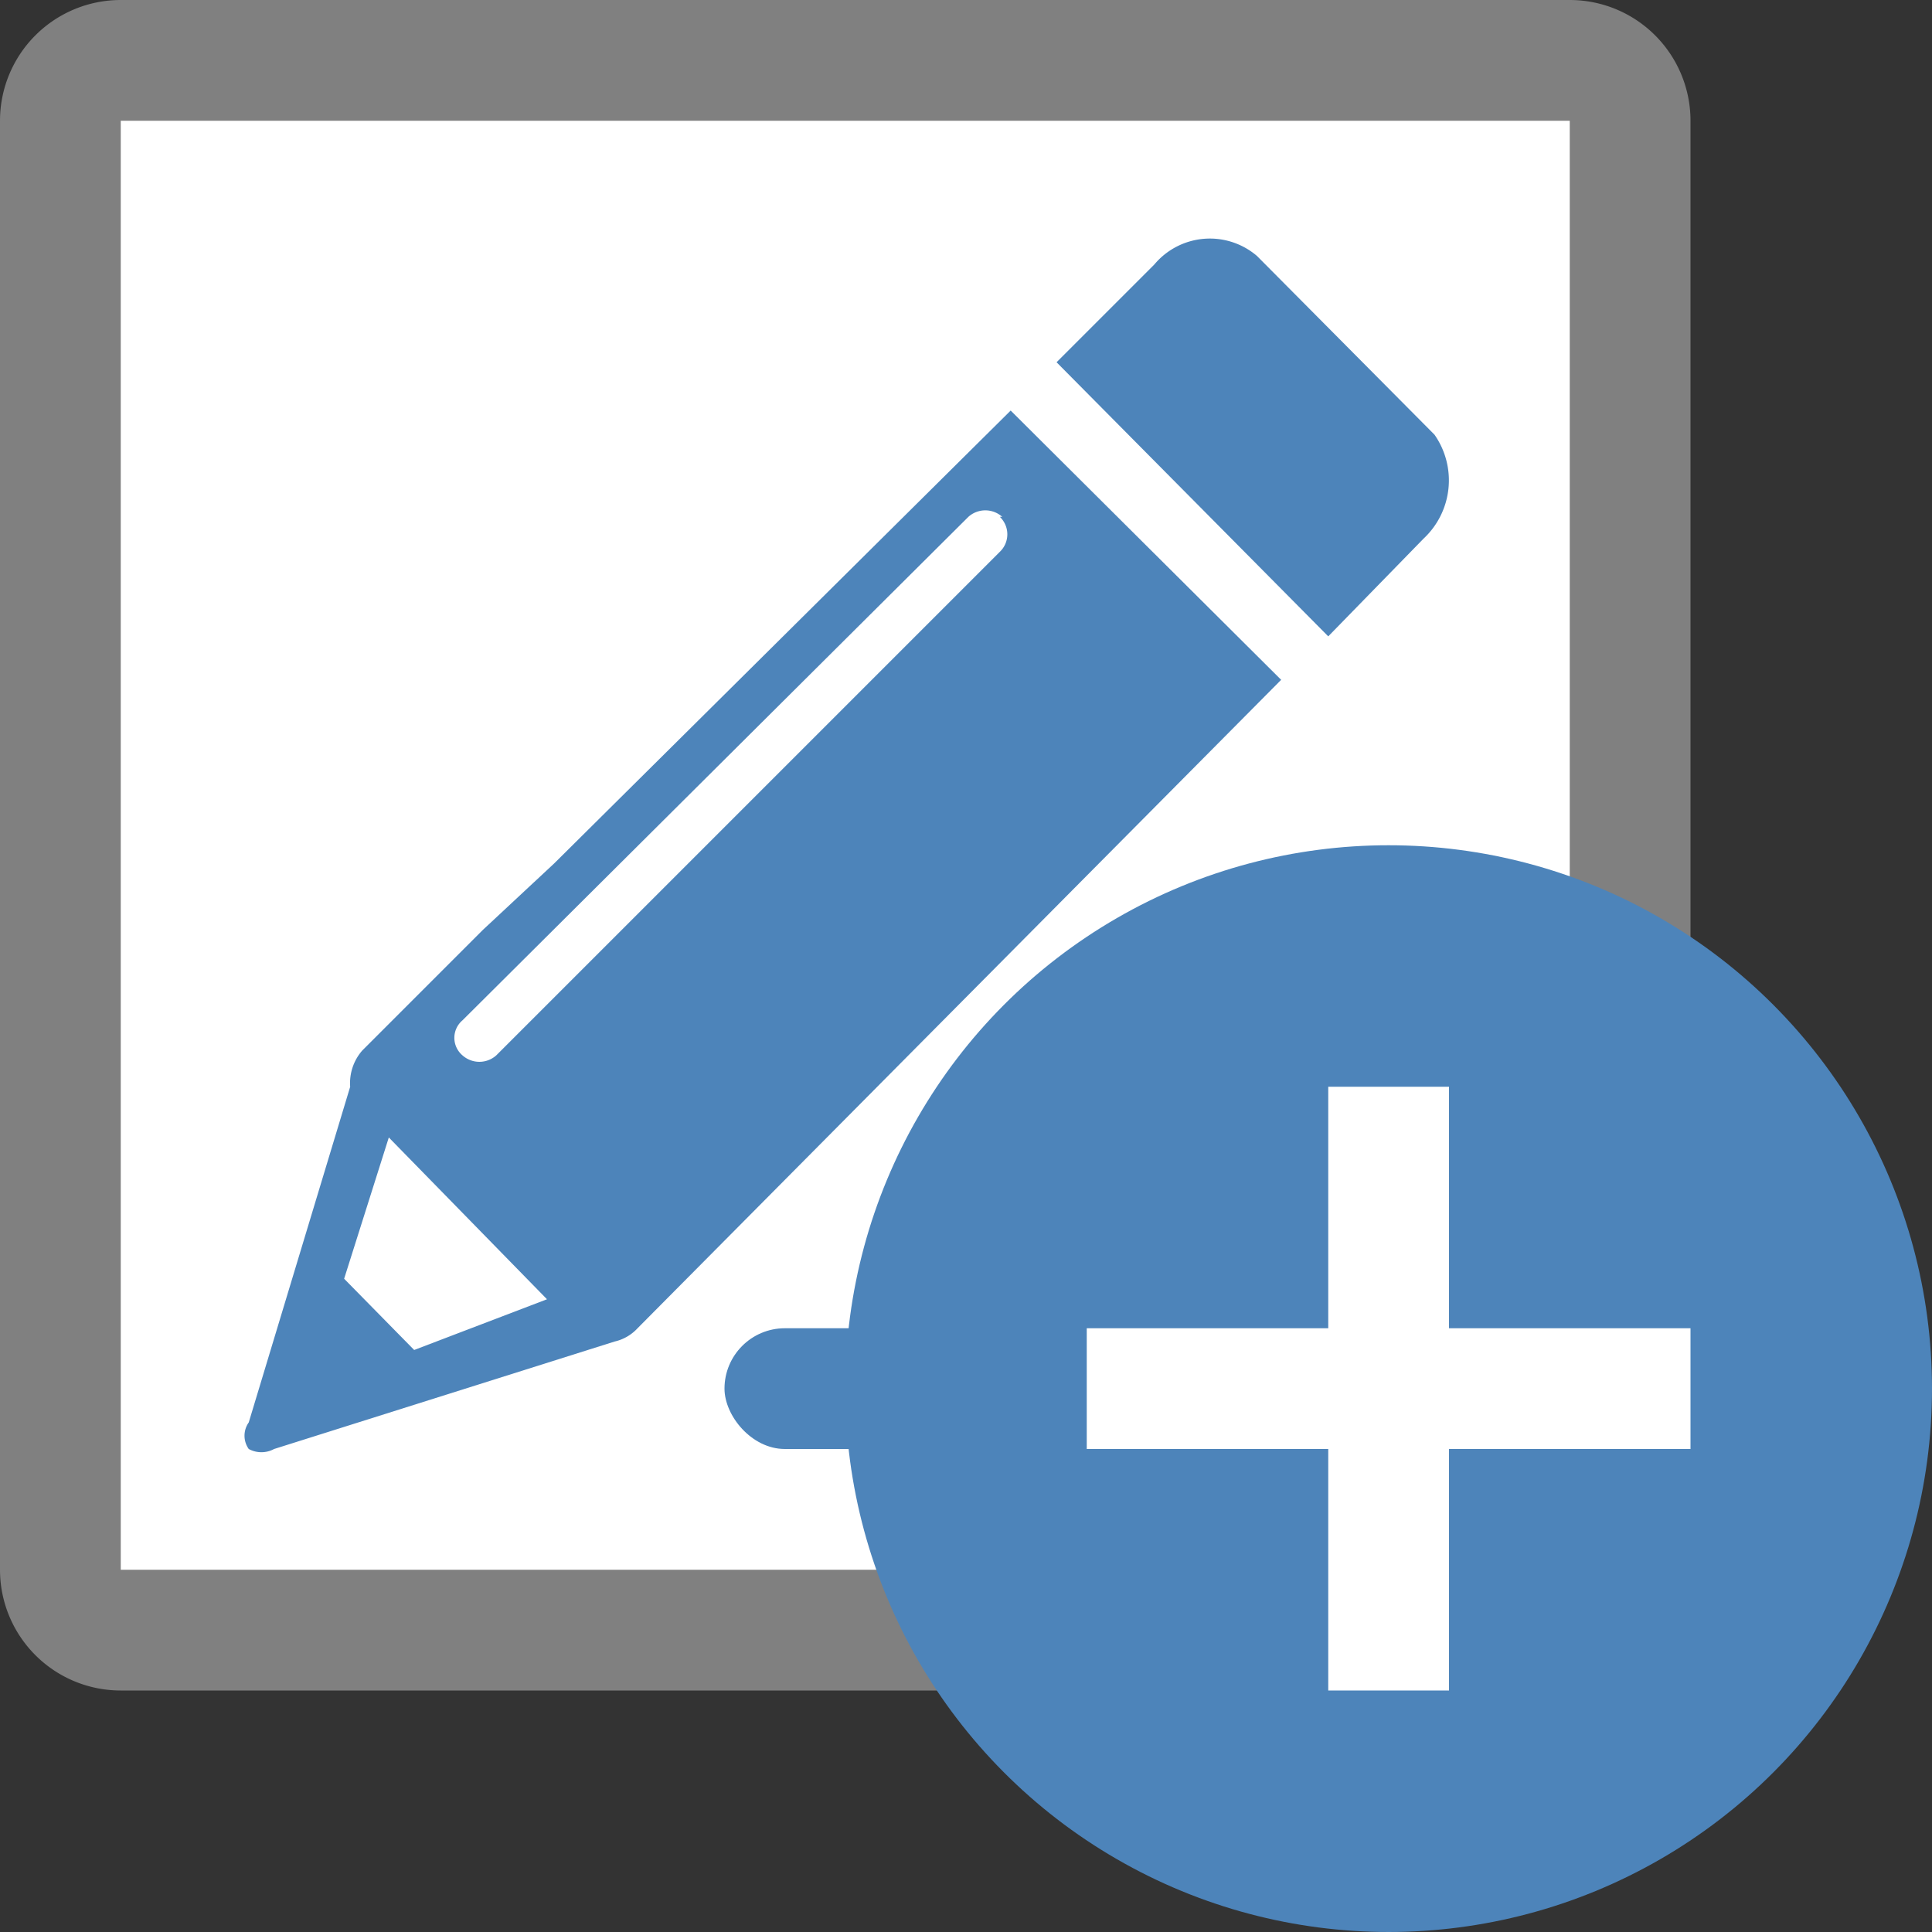 <svg id="图层_1" data-name="图层 1" xmlns="http://www.w3.org/2000/svg" viewBox="0 0 16 16"><rect x="0" y="0" width="16" height="16" fill="#333333" stroke="none"/><title>画板 38</title><rect x="0.5" y="0.5" width="13" height="13" rx="0.5" ry="0.5" style="fill:#fff"/><path d="M13,1V13H1V1H13m0-1H1A1,1,0,0,0,0,1V13a1,1,0,0,0,1,1H13a1,1,0,0,0,1-1V1a1,1,0,0,0-1-1Z" style="fill:gray"/><path d="M11.79,4.46,11,5.27,8.75,3l.81-.81a.6.6,0,0,1,.85-.07L11.88,3.6a.66.66,0,0,1-.09.86ZM4.59,7.15,8.37,3.4l2.24,2.23L5.28,11a.37.37,0,0,1-.19.11l0,0L2.27,12a.22.22,0,0,1-.21,0,.19.19,0,0,1,0-.22L2.9,9s0,0,0,0A.41.41,0,0,1,3,8.7l1-1m.53,3.06L3.22,9.42l-.37,1.17.58.59ZM8.3,4.28a.21.21,0,0,0-.28,0L3.83,8.45a.19.19,0,0,0,0,.29.21.21,0,0,0,.28,0L8.28,4.57a.2.2,0,0,0,0-.29Z" style="fill:#4d84ba"/><rect x="6" y="11" width="6" height="1" rx="0.5" ry="0.5" style="fill:#4d84ba"/><circle cx="11.5" cy="11.5" r="4.5" style="fill:#4d84ba"/><rect x="9" y="11" width="5" height="1" style="fill:#fff"/><rect x="9" y="11" width="5" height="1" transform="translate(0 23) rotate(-90)" style="fill:#fff"/></svg>